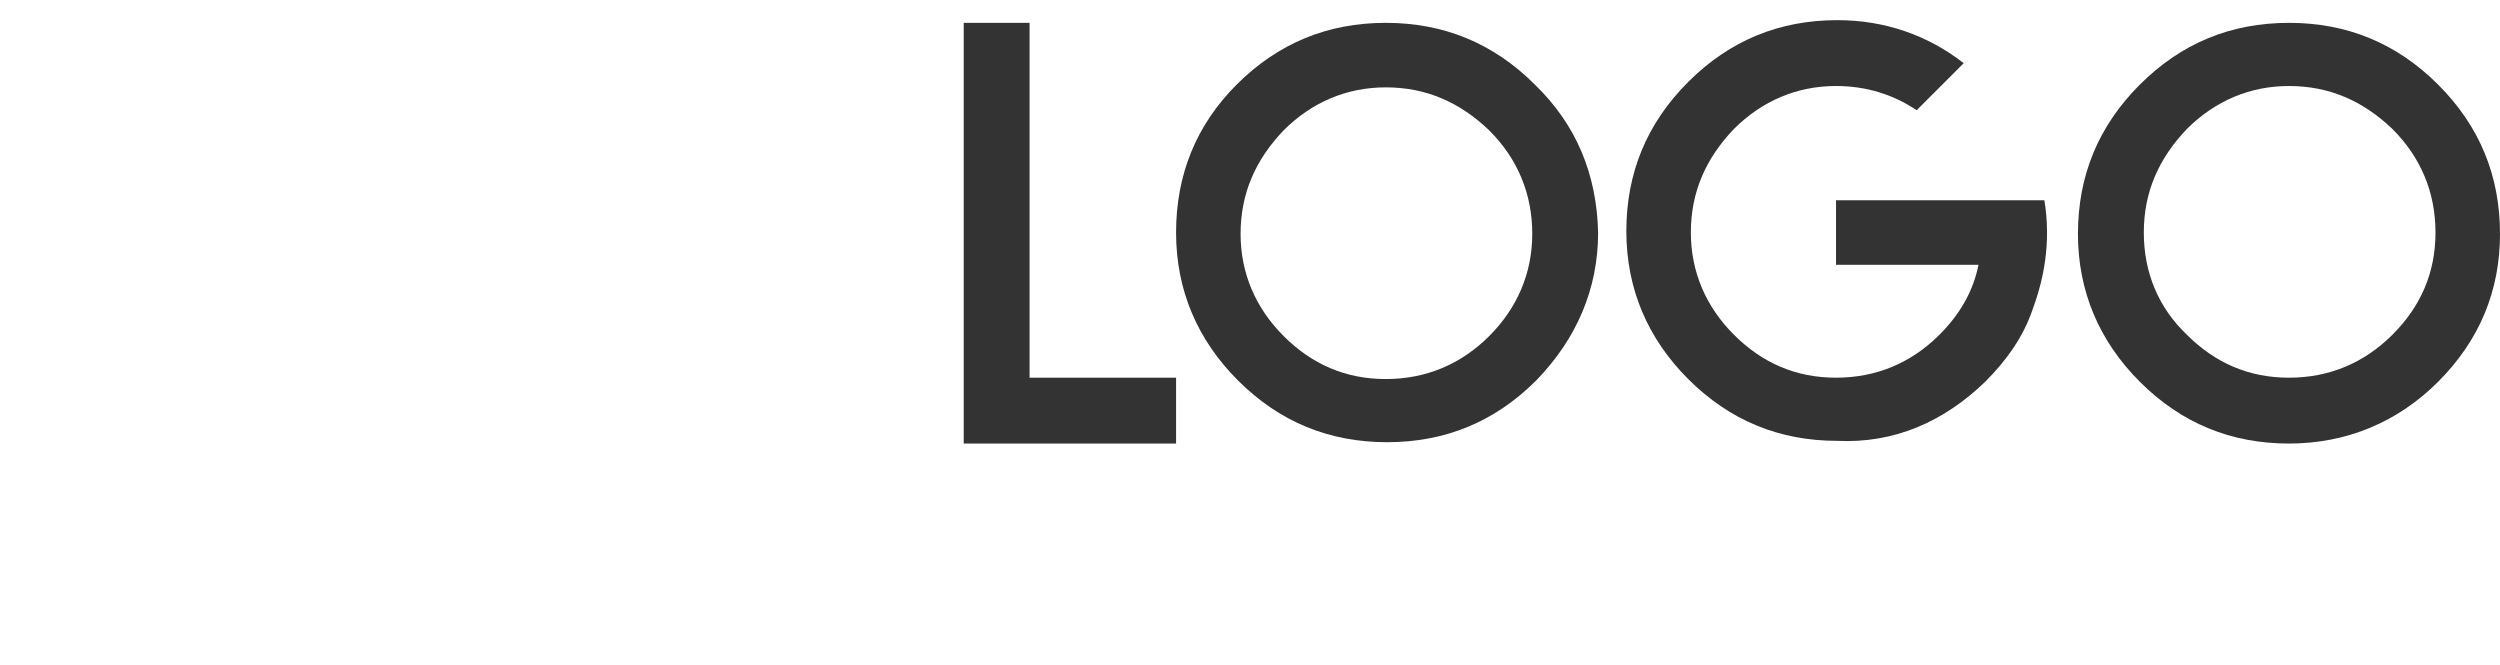 <?xml version="1.0" encoding="utf-8"?>
<!-- Generator: Adobe Illustrator 21.1.0, SVG Export Plug-In . SVG Version: 6.00 Build 0)  -->
<svg version="1.1" id="圖層_1" xmlns="http://www.w3.org/2000/svg" xmlns:xlink="http://www.w3.org/1999/xlink" x="0px" y="0px"
	 width="186px" height="49.5px" viewBox="0 0 186 49.5" style="enable-background:new 0 0 186 49.5;" xml:space="preserve">
<style type="text/css">
	.st0{fill:#333;}
</style>
<g>

	<polygon class="st0" points="76.6,1.7 71.7,1.7 71.7,33 87.5,33 87.5,28.1 76.6,28.1 	"/>
	<path class="st0" d="M114.2,6.3c-3.1-3.1-6.8-4.6-11.1-4.6c-4.3,0-8,1.5-11.1,4.6C89,9.3,87.5,13,87.5,17.3c0,4.3,1.6,8,4.6,11
		c3.1,3.1,6.8,4.6,11.1,4.6c4.3,0,8-1.5,11.1-4.6c3-3.1,4.6-6.8,4.6-11C118.8,13,117.3,9.3,114.2,6.3z M110.8,25
		c-2.1,2.1-4.7,3.2-7.7,3.2c-3,0-5.5-1.1-7.6-3.2c-2.1-2.1-3.2-4.7-3.2-7.6c0-3,1.1-5.5,3.2-7.7c2.1-2.1,4.7-3.2,7.6-3.2
		c3,0,5.5,1.1,7.7,3.2c2.1,2.1,3.2,4.7,3.2,7.7C114,20.3,112.9,22.9,110.8,25z"/>
	<path class="st0" d="M181.4,28.4c3.1-3.1,4.6-6.8,4.6-11c0-4.3-1.5-8-4.6-11.1c-3.1-3.1-6.8-4.6-11.1-4.6c-4.3,0-8,1.5-11.1,4.6
		c-3.1,3.1-4.6,6.8-4.6,11.1c0,4.3,1.6,8,4.6,11c3.1,3.1,6.8,4.6,11.1,4.6C174.6,33,178.4,31.4,181.4,28.4z M159.5,17.3
		c0-3,1.1-5.5,3.2-7.7c2.1-2.1,4.7-3.2,7.6-3.2c3,0,5.5,1.1,7.7,3.2c2.1,2.1,3.2,4.7,3.2,7.7c0,3-1.1,5.5-3.2,7.6
		c-2.1,2.1-4.7,3.2-7.7,3.2c-3,0-5.5-1.1-7.6-3.2C160.6,22.9,159.5,20.3,159.5,17.3z"/>
	<path class="st0" d="M147.7,28.4c1.6-1.6,2.8-3.3,3.5-5.3c0.2-0.6,1.1-2.8,1.1-5.8c0-1-0.1-1.8-0.2-2.4c-5.2,0-10.3,0-15.5,0
		c0,1.6,0,3.2,0,4.8h10.6c-0.4,2-1.4,3.7-2.9,5.2c-2.1,2.1-4.7,3.2-7.7,3.2c-3,0-5.5-1.1-7.6-3.2c-2.1-2.1-3.2-4.7-3.2-7.6
		c0-3,1.1-5.5,3.2-7.7c2.1-2.1,4.7-3.2,7.6-3.2c2.2,0,4.2,0.6,6,1.8l3.5-3.5c-2.7-2.1-5.9-3.2-9.4-3.2c-4.3,0-8,1.5-11.1,4.6
		c-3.1,3.1-4.6,6.8-4.6,11.1c0,4.3,1.6,8,4.6,11c3.1,3.1,6.8,4.6,11.1,4.6C140.9,33,144.6,31.4,147.7,28.4z"/>
</g>
</svg>
